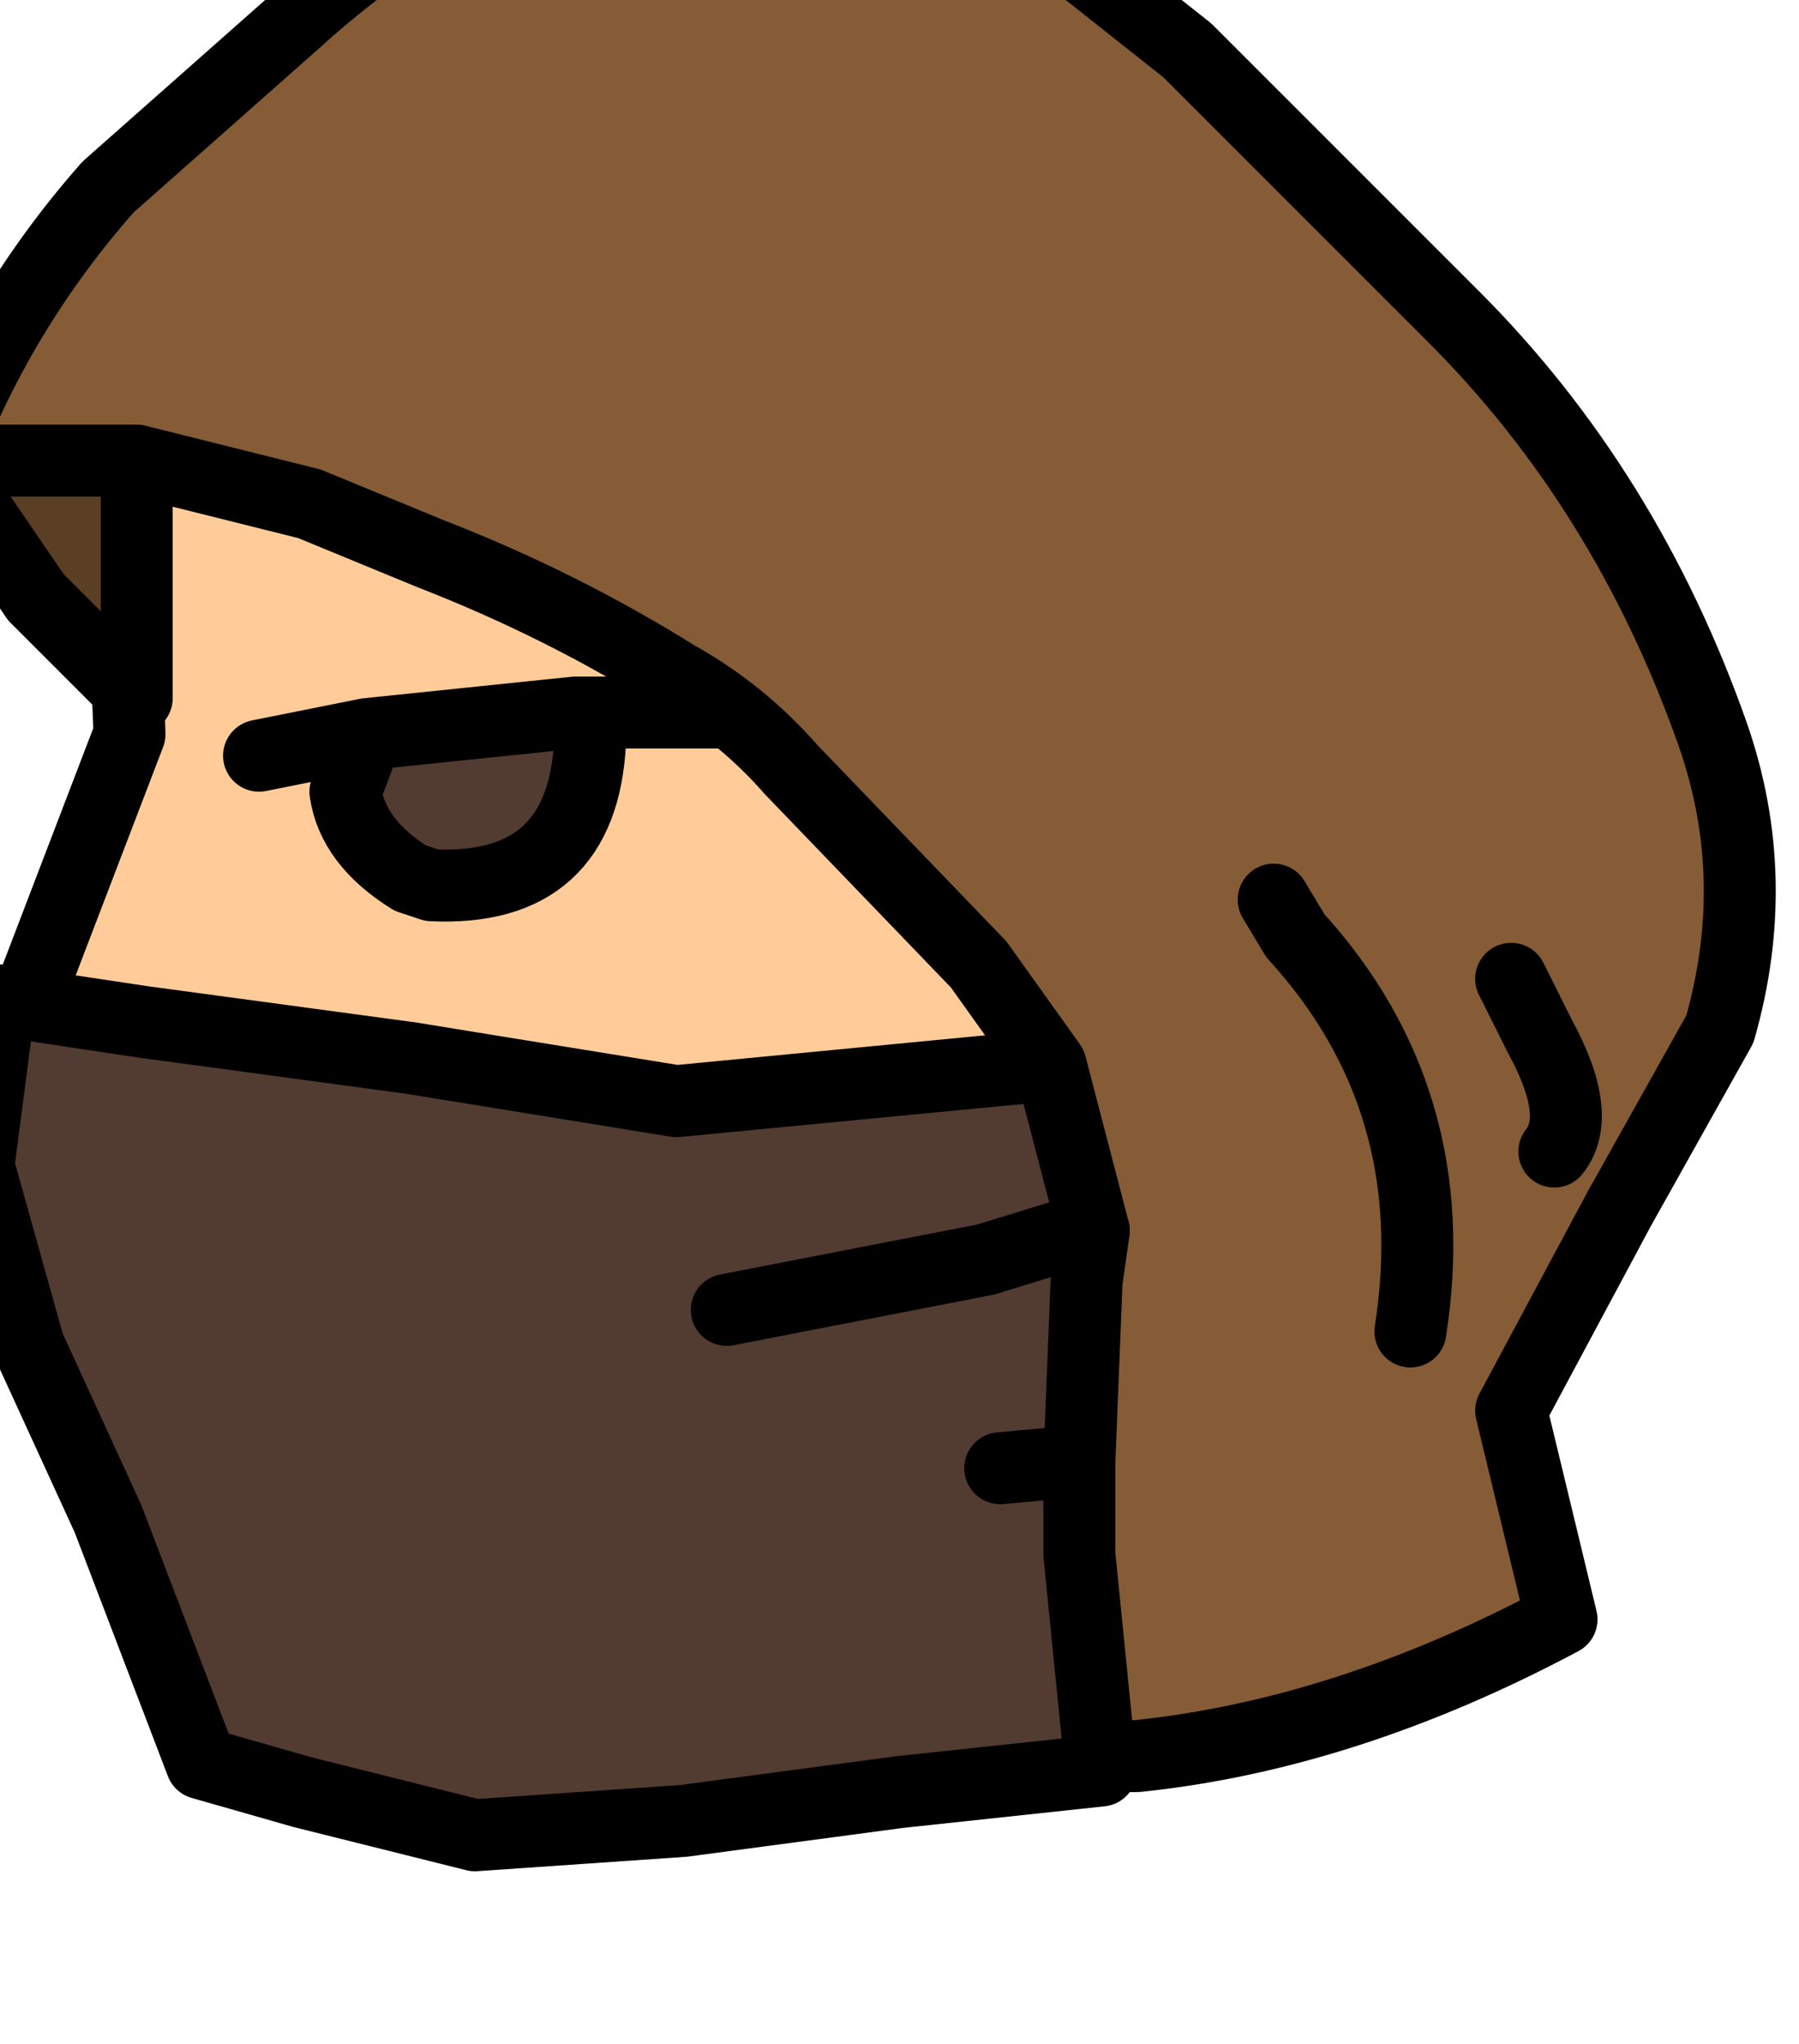 <?xml version="1.0" encoding="UTF-8" standalone="no"?>
<svg xmlns:xlink="http://www.w3.org/1999/xlink" height="14.2px" width="12.5px" xmlns="http://www.w3.org/2000/svg">
  <g transform="matrix(1.0, 0.0, 0.0, 1.0, 0.0, 0.0)">
    <path d="M8.15 11.8 L4.85 11.95 Q4.2 11.35 4.25 10.45 4.2 8.9 4.55 7.55 L5.3 6.6 Q6.5 5.45 8.0 6.3 L8.2 6.7 8.65 11.35 8.15 11.8" fill="#ffcc99" fill-rule="evenodd" stroke="none"/>
    <path d="M8.15 11.8 L8.65 11.35 8.2 6.7 8.0 6.3 Q6.5 5.45 5.3 6.6 L4.55 7.55 Q4.2 8.9 4.25 10.45 4.2 11.35 4.85 11.95 L8.15 11.8 Z" fill="none" stroke="#000000" stroke-linecap="round" stroke-linejoin="round" stroke-width="0.5"/>
    <path d="M6.8 4.75 L7.45 4.3 Q8.4 4.45 8.45 5.5 L8.45 5.85 8.45 5.5 Q8.4 4.45 7.45 4.3 L6.8 4.75 M8.45 5.85 Q8.3 6.6 7.7 6.9 L7.6 6.95 Q7.3 7.6 7.3 8.3 L7.05 9.4 5.7 10.3 2.85 11.2 2.0 11.0 Q1.1 10.05 1.0 8.7 L0.95 8.1 0.0 7.45 0.9 5.1 0.85 3.85 Q0.75 3.15 1.05 2.6 L1.6 1.5 Q2.05 0.7 3.0 0.35 L6.15 0.15 7.1 0.55 8.3 1.35 Q9.6 2.6 9.65 4.4 9.65 5.6 8.45 5.85 M1.8 5.25 L2.55 5.1 1.8 5.25 M4.0 4.95 L2.55 5.1 2.4 5.5 Q2.45 5.85 2.85 6.1 L3.0 6.15 Q4.05 6.2 4.1 5.15 L4.0 4.95 5.0 4.95 4.0 4.95" fill="#ffcc99" fill-rule="evenodd" stroke="none"/>
    <path d="M4.0 4.95 L4.1 5.15 Q4.05 6.2 3.0 6.15 L2.85 6.1 Q2.45 5.85 2.4 5.5 L2.55 5.1 4.0 4.95" fill="#523b30" fill-rule="evenodd" stroke="none"/>
    <path d="M8.45 5.85 L8.45 5.5 Q8.4 4.45 7.45 4.3 L6.8 4.75 M8.45 5.85 Q9.65 5.6 9.65 4.4 9.6 2.6 8.3 1.35 L7.1 0.55 6.15 0.15 3.0 0.35 Q2.05 0.7 1.6 1.5 L1.05 2.6 Q0.75 3.15 0.85 3.85 L0.9 5.1 0.0 7.45 0.95 8.1 1.0 8.7 Q1.1 10.05 2.0 11.0 L2.85 11.2 5.7 10.3 7.05 9.4 7.3 8.3 Q7.3 7.6 7.6 6.95 L7.7 6.9 Q8.3 6.6 8.45 5.85 M2.55 5.1 L1.8 5.25 M4.0 4.95 L4.1 5.15 Q4.05 6.2 3.0 6.15 L2.85 6.1 Q2.45 5.85 2.4 5.5 L2.55 5.1 4.0 4.95 5.0 4.95" fill="none" stroke="#000000" stroke-linecap="round" stroke-linejoin="round" stroke-width="0.5"/>
    <path d="M7.3 7.4 L7.6 8.55 7.55 8.9 7.5 10.15 7.5 10.8 7.65 12.3 6.25 12.45 4.75 12.65 3.3 12.75 2.1 12.45 1.4 12.25 0.75 10.55 0.2 9.35 -0.15 8.1 0.0 6.95 1.0 7.1 2.85 7.35 4.7 7.65 7.3 7.4 M6.95 10.2 L7.5 10.15 6.95 10.2 M7.6 8.55 L7.5 8.55 6.85 8.75 5.05 9.1 6.85 8.75 7.5 8.55 7.6 8.55" fill="#523b30" fill-rule="evenodd" stroke="none"/>
    <path d="M-0.4 3.2 Q0.0 2.15 0.75 1.3 L2.05 0.15 Q3.7 -1.35 5.95 -1.45 L7.05 -0.6 8.25 0.35 9.25 1.35 10.1 2.2 Q11.3 3.4 11.9 5.1 12.25 6.1 11.95 7.15 L11.25 8.4 10.5 9.8 10.85 11.25 Q9.35 12.05 7.9 12.2 L7.7 12.2 7.65 12.3 7.5 10.8 7.5 10.15 7.55 8.9 7.6 8.55 7.3 7.4 6.8 6.7 5.5 5.35 Q5.15 4.95 4.7 4.7 3.9 4.2 3.0 3.85 L2.15 3.5 0.95 3.2 -0.4 3.2 M10.5 6.8 L10.7 7.2 Q11.0 7.75 10.8 8.0 11.0 7.75 10.7 7.2 L10.5 6.8 M8.85 6.25 L9.0 6.5 Q10.05 7.65 9.8 9.25 10.05 7.65 9.0 6.5 L8.85 6.25" fill="#855c36" fill-rule="evenodd" stroke="none"/>
    <path d="M-0.4 3.2 L0.95 3.2 0.95 4.85 0.25 4.15 -0.4 3.2" fill="#5a3f25" fill-rule="evenodd" stroke="none"/>
    <path d="M10.8 8.0 Q11.0 7.75 10.7 7.2 L10.5 6.8 M9.8 9.25 Q10.05 7.65 9.0 6.5 L8.85 6.25 M5.05 9.1 L6.85 8.75 7.5 8.55 7.6 8.55 M7.5 10.15 L6.95 10.2" fill="none" stroke="#000000" stroke-linecap="round" stroke-linejoin="round" stroke-width="0.5"/>
    <path d="M7.65 12.3 L7.7 12.2 7.9 12.2 Q9.35 12.05 10.85 11.25 L10.5 9.8 11.25 8.4 11.95 7.15 Q12.25 6.1 11.9 5.1 11.3 3.4 10.1 2.2 L9.25 1.35 8.25 0.35 7.05 -0.6 5.95 -1.45 Q3.7 -1.35 2.05 0.15 L0.75 1.3 Q0.0 2.15 -0.4 3.2 L0.95 3.2 2.15 3.5 3.0 3.85 Q3.9 4.2 4.7 4.7 5.15 4.95 5.5 5.35 L6.8 6.7 7.3 7.4 7.6 8.55 7.55 8.9 7.5 10.15 7.5 10.8 7.65 12.3 6.25 12.45 4.75 12.65 3.3 12.75 2.1 12.45 1.4 12.25 0.75 10.55 0.2 9.35 -0.15 8.1 0.0 6.95 1.0 7.1 2.85 7.35 4.7 7.65 7.3 7.4 M-0.4 3.2 L0.25 4.15 0.95 4.85 0.95 3.2" fill="none" stroke="#000000" stroke-linecap="round" stroke-linejoin="round" stroke-width="0.5"/>
  </g>
</svg>
